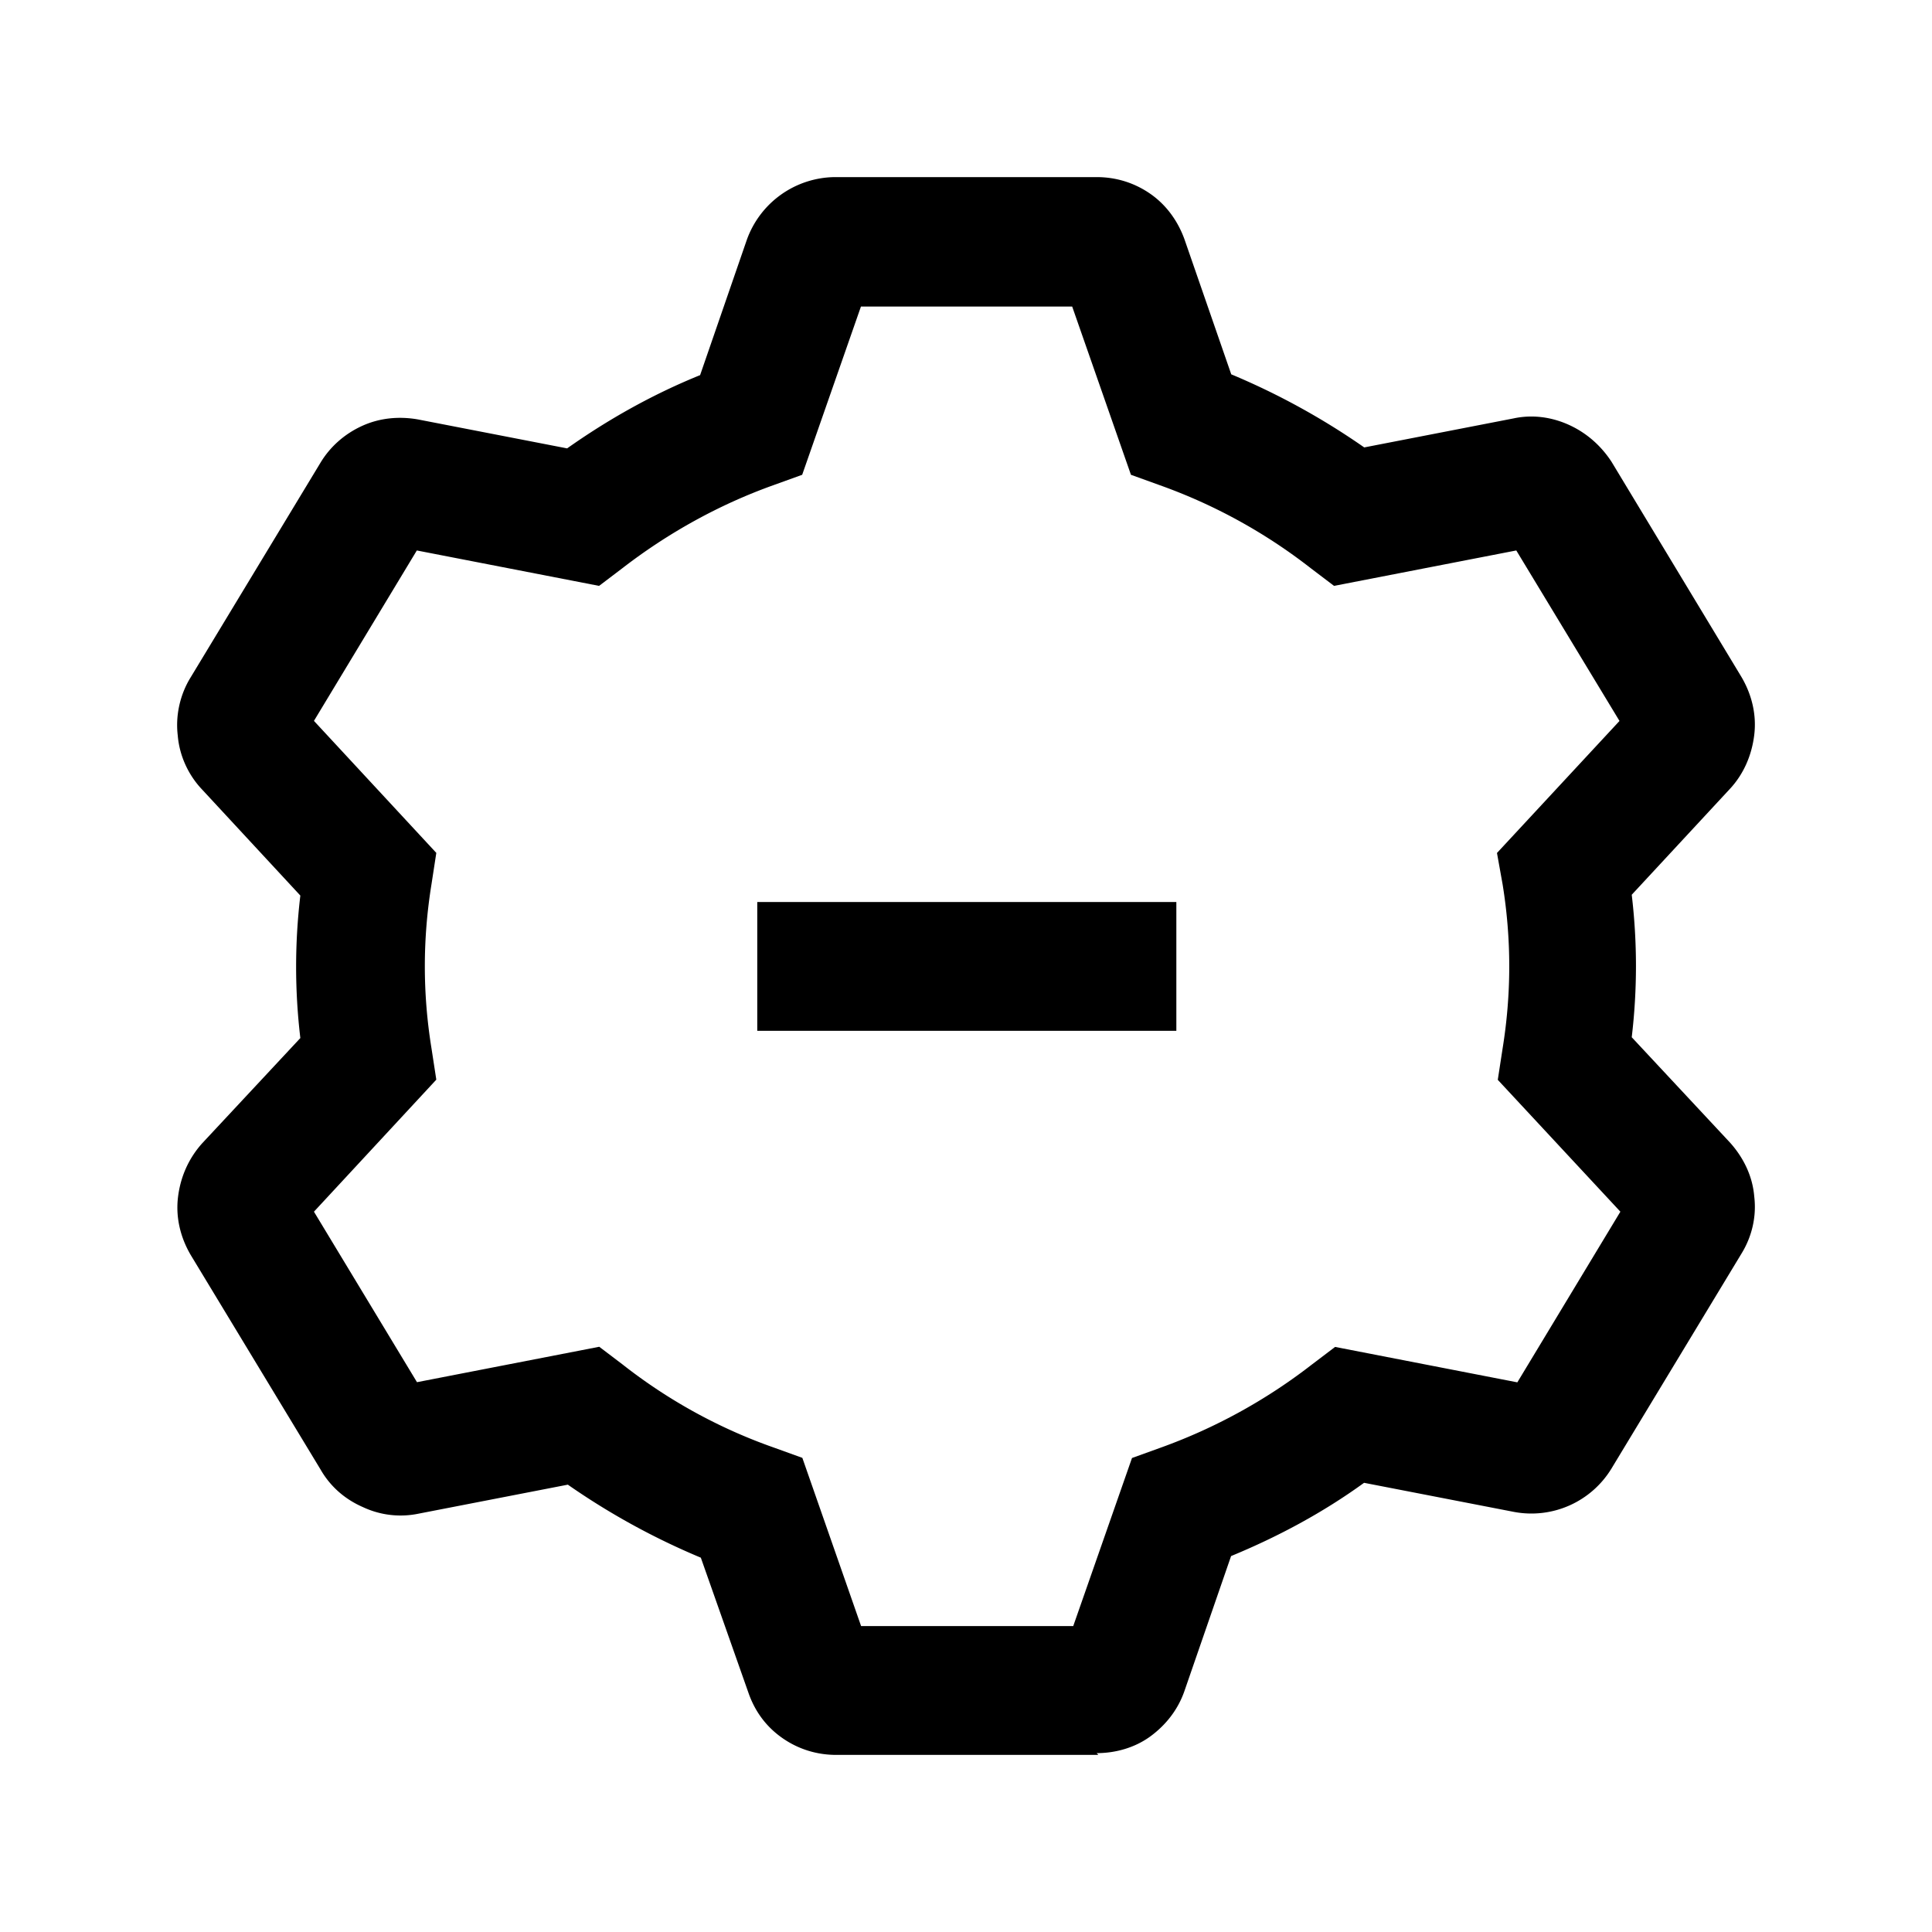 <svg xmlns="http://www.w3.org/2000/svg" width="24" height="24" fill="none"><path fill="#000" d="M13.642 21.8h-3.254c-.24 0-.47-.07-.67-.21-.2-.14-.34-.33-.42-.56l-.592-1.68a8.866 8.866 0 0 1-1.652-.907l-1.853.36a1.1 1.1 0 0 1-.69-.08c-.23-.1-.41-.26-.53-.47l-1.61-2.66c-.13-.22-.19-.47-.16-.72s.13-.48.3-.67l1.22-1.308c-.07-.59-.07-1.18 0-1.77l-1.223-1.32c-.17-.18-.28-.42-.3-.67-.03-.25.03-.51.16-.72L3.98 5.75c.12-.2.3-.36.52-.46.22-.1.46-.12.69-.08l1.855.36c.51-.36 1.06-.67 1.652-.91l.58-1.68a1.175 1.175 0 0 1 1.092-.78h3.254c.24 0 .47.07.67.21.2.14.34.34.42.56l.582 1.68a8.86 8.86 0 0 1 1.652.908l1.853-.36c.23-.05.47-.02.69.08.22.1.4.26.53.46l1.612 2.67c.13.22.19.47.16.72s-.13.49-.31.68l-1.212 1.307c.07.59.07 1.18 0 1.77l1.222 1.31c.17.19.28.42.3.67.03.25-.03.5-.16.71L20.02 18.24a1.165 1.165 0 0 1-1.22.54l-1.855-.36c-.51.37-1.07.67-1.652.91l-.58 1.678c-.08.23-.23.42-.42.56-.19.14-.43.21-.67.21l.02.02zm-2.944-1.6h2.634l.73-2.088.36-.13a6.83 6.83 0 0 0 1.873-1.03l.29-.22 2.264.44 1.28-2.12-1.523-1.638.06-.39c.11-.68.11-1.36 0-2.038l-.07-.39 1.522-1.64-1.282-2.118-2.264.44-.29-.22a6.71 6.71 0 0 0-1.873-1.03l-.36-.13-.73-2.09h-2.624l-.73 2.09-.36.13c-.67.24-1.303.59-1.873 1.03l-.29.22-2.264-.44L3.9 8.955l1.52 1.64-.06.39c-.11.68-.11 1.358 0 2.037l.06.39-1.52 1.64 1.28 2.118 2.264-.44.29.22c.56.44 1.192.79 1.873 1.03l.36.13.73 2.09zm3.925-7.395H9.407v-1.6h5.206v1.6h.01z"/></svg>